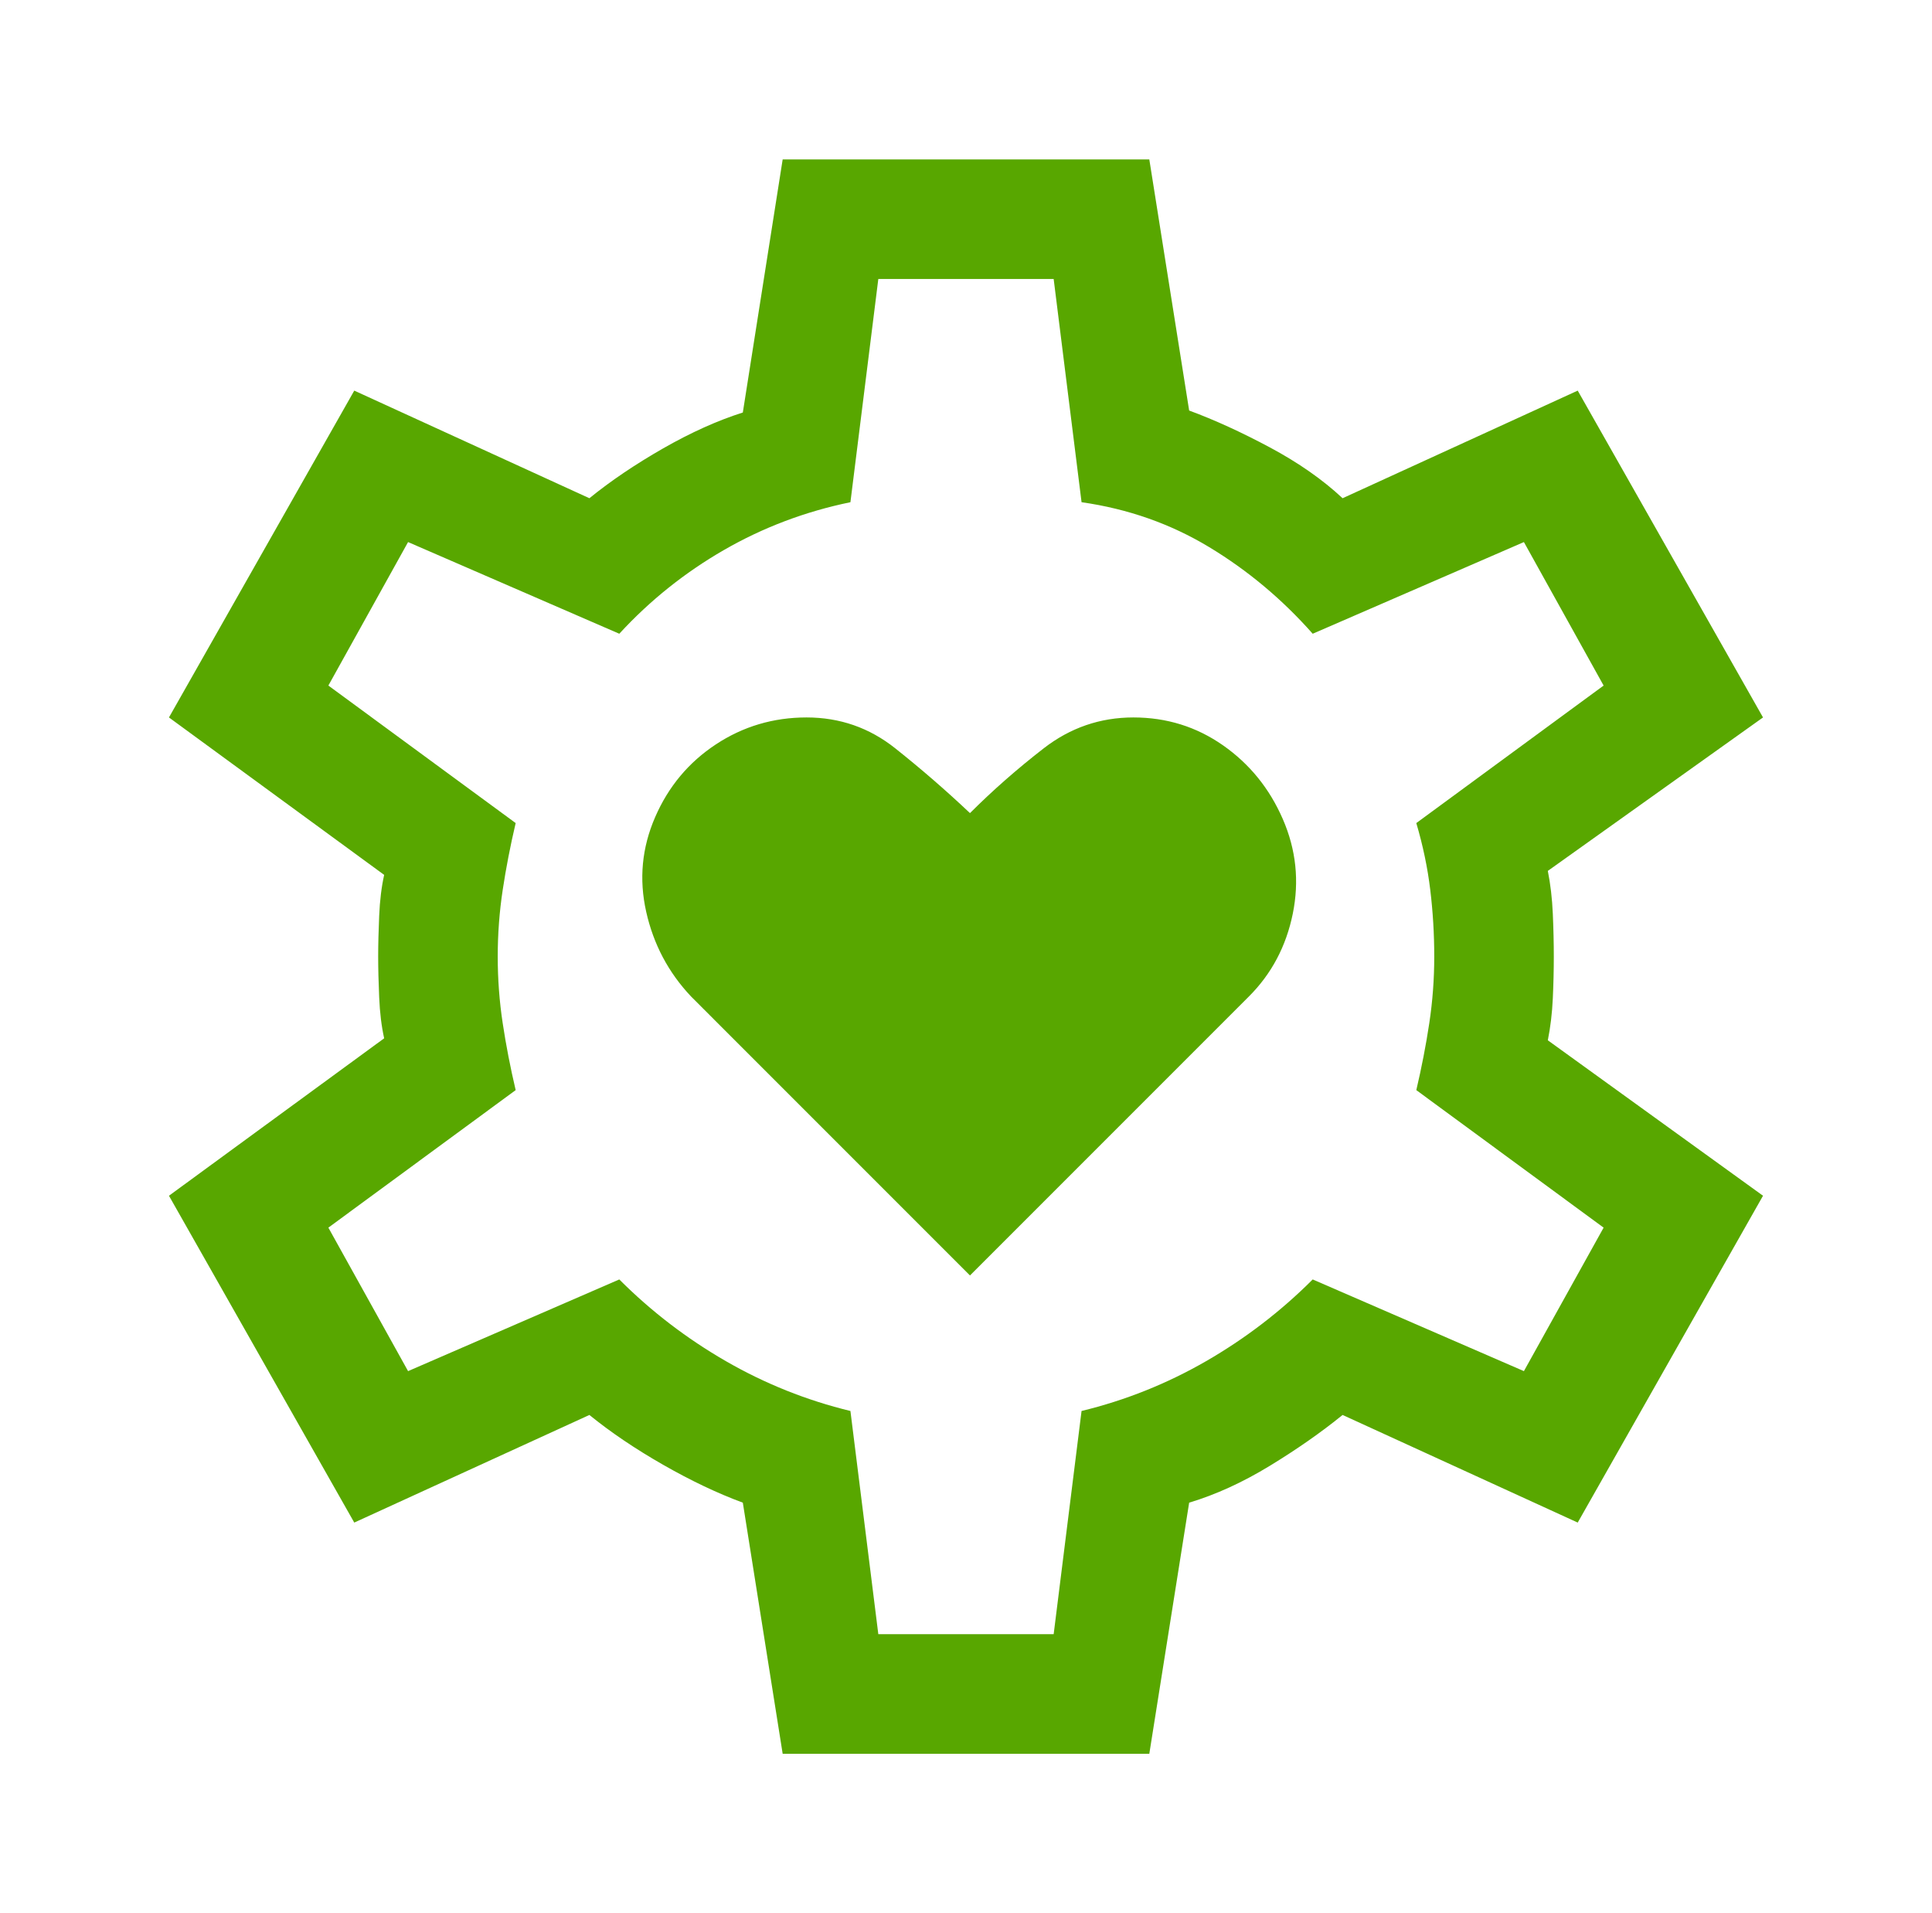 <svg width="101" height="100" viewBox="0 0 101 100" fill="none" xmlns="http://www.w3.org/2000/svg">
<mask id="mask0_2323_5306" style="mask-type:alpha" maskUnits="userSpaceOnUse" x="0" y="0" width="101" height="100">
<rect x="0.5" width="100" height="100" fill="#D9D9D9"/>
</mask>
<g mask="url(#mask0_2323_5306)">
<path d="M50.708 66.667L65.291 52.083C66.472 50.903 67.236 49.462 67.583 47.76C67.93 46.059 67.757 44.41 67.062 42.812C66.368 41.215 65.326 39.931 63.937 38.958C62.548 37.986 60.986 37.5 59.25 37.5C57.514 37.5 55.951 38.038 54.562 39.114C53.173 40.191 51.889 41.319 50.708 42.5C49.458 41.319 48.156 40.191 46.802 39.114C45.448 38.038 43.903 37.5 42.166 37.5C40.43 37.5 38.85 37.969 37.427 38.906C36.003 39.844 34.944 41.111 34.25 42.708C33.555 44.306 33.399 45.955 33.781 47.656C34.163 49.358 34.944 50.833 36.125 52.083L50.708 66.667ZM40.916 91.667L38.833 78.542C37.514 78.055 36.125 77.396 34.666 76.562C33.208 75.729 31.923 74.861 30.812 73.958L18.52 79.583L8.833 62.5L20.083 54.271C19.944 53.646 19.857 52.934 19.823 52.135C19.788 51.337 19.77 50.625 19.77 50C19.77 49.375 19.788 48.663 19.823 47.864C19.857 47.066 19.944 46.354 20.083 45.729L8.833 37.5L18.52 20.417L30.812 26.042C31.923 25.139 33.208 24.271 34.666 23.437C36.125 22.604 37.514 21.979 38.833 21.562L40.916 8.333H60.083L62.166 21.458C63.486 21.944 64.892 22.587 66.385 23.385C67.878 24.184 69.145 25.069 70.187 26.042L82.479 20.417L92.166 37.5L80.916 45.521C81.055 46.215 81.142 46.962 81.177 47.76C81.212 48.559 81.229 49.306 81.229 50C81.229 50.694 81.212 51.423 81.177 52.187C81.142 52.951 81.055 53.681 80.916 54.375L92.166 62.5L82.479 79.583L70.187 73.958C69.076 74.861 67.809 75.746 66.385 76.615C64.962 77.483 63.555 78.125 62.166 78.542L60.083 91.667H40.916ZM45.916 85.417H55.083L56.541 73.75C58.833 73.194 61.003 72.326 63.052 71.146C65.1 69.965 66.958 68.542 68.625 66.875L79.666 71.667L83.833 64.167L74.041 56.979C74.319 55.798 74.545 54.635 74.718 53.489C74.892 52.344 74.979 51.181 74.979 50C74.979 48.819 74.909 47.656 74.77 46.51C74.632 45.364 74.389 44.201 74.041 43.021L83.833 35.833L79.666 28.333L68.625 33.125C67.028 31.319 65.222 29.809 63.208 28.594C61.194 27.378 58.972 26.597 56.541 26.25L55.083 14.583H45.916L44.458 26.25C42.097 26.736 39.892 27.569 37.843 28.75C35.795 29.93 33.972 31.389 32.375 33.125L21.333 28.333L17.166 35.833L26.958 43.021C26.68 44.201 26.454 45.364 26.281 46.51C26.107 47.656 26.02 48.819 26.02 50C26.02 51.181 26.107 52.344 26.281 53.489C26.454 54.635 26.68 55.798 26.958 56.979L17.166 64.167L21.333 71.667L32.375 66.875C34.041 68.542 35.899 69.965 37.948 71.146C39.996 72.326 42.166 73.194 44.458 73.75L45.916 85.417Z" fill="#58A700"/>
</g>
</svg>
